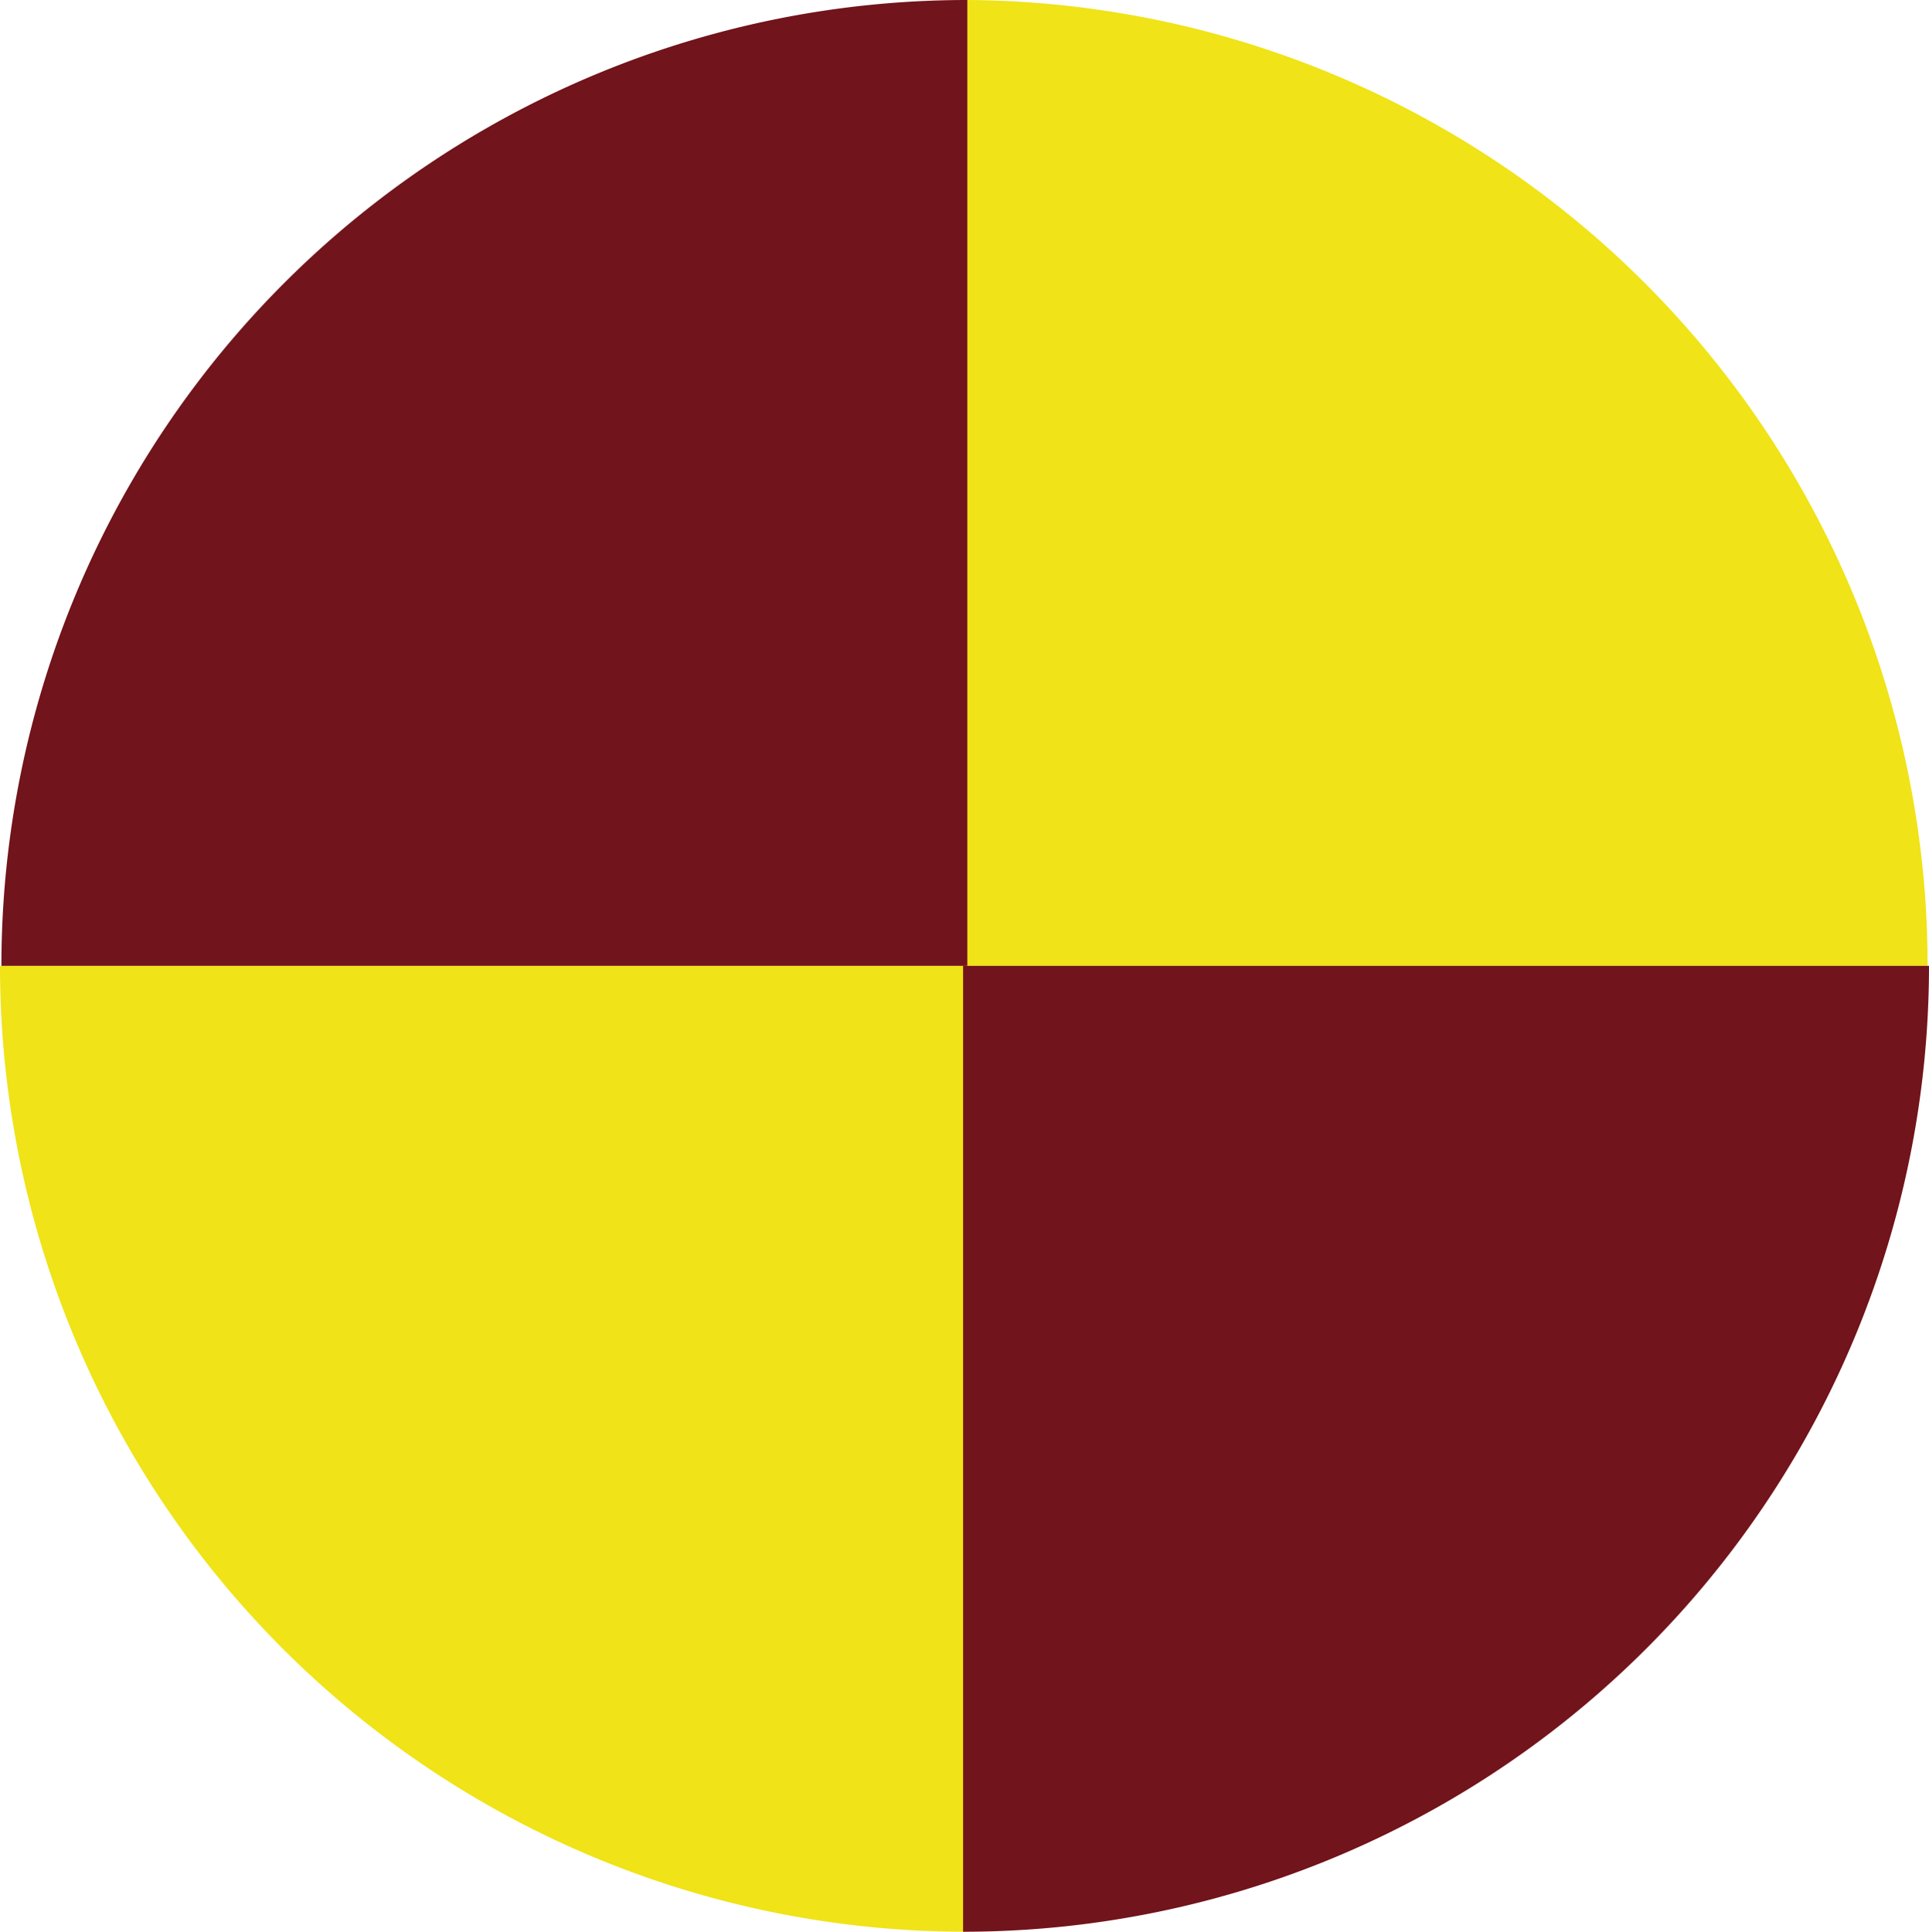 <svg id="Layer_1" data-name="Layer 1" xmlns="http://www.w3.org/2000/svg" viewBox="0 0 148.125 148.341"><title>jonsnow</title><path d="M148.017,74.171A74.171,74.171,0,0,0,73.846,0V74.171Z" fill="#f0e317"/><path d="M0,74.171a74.171,74.171,0,0,0,74.171,74.171V74.171Z" fill="#f0e317"/><path d="M148.125,74.171a74.171,74.171,0,0,1-74.171,74.171V74.171Z" fill="#72141b"/><path d="M.108,74.171A74.171,74.171,0,0,1,74.279,0V74.171Z" fill="#72141b"/></svg>